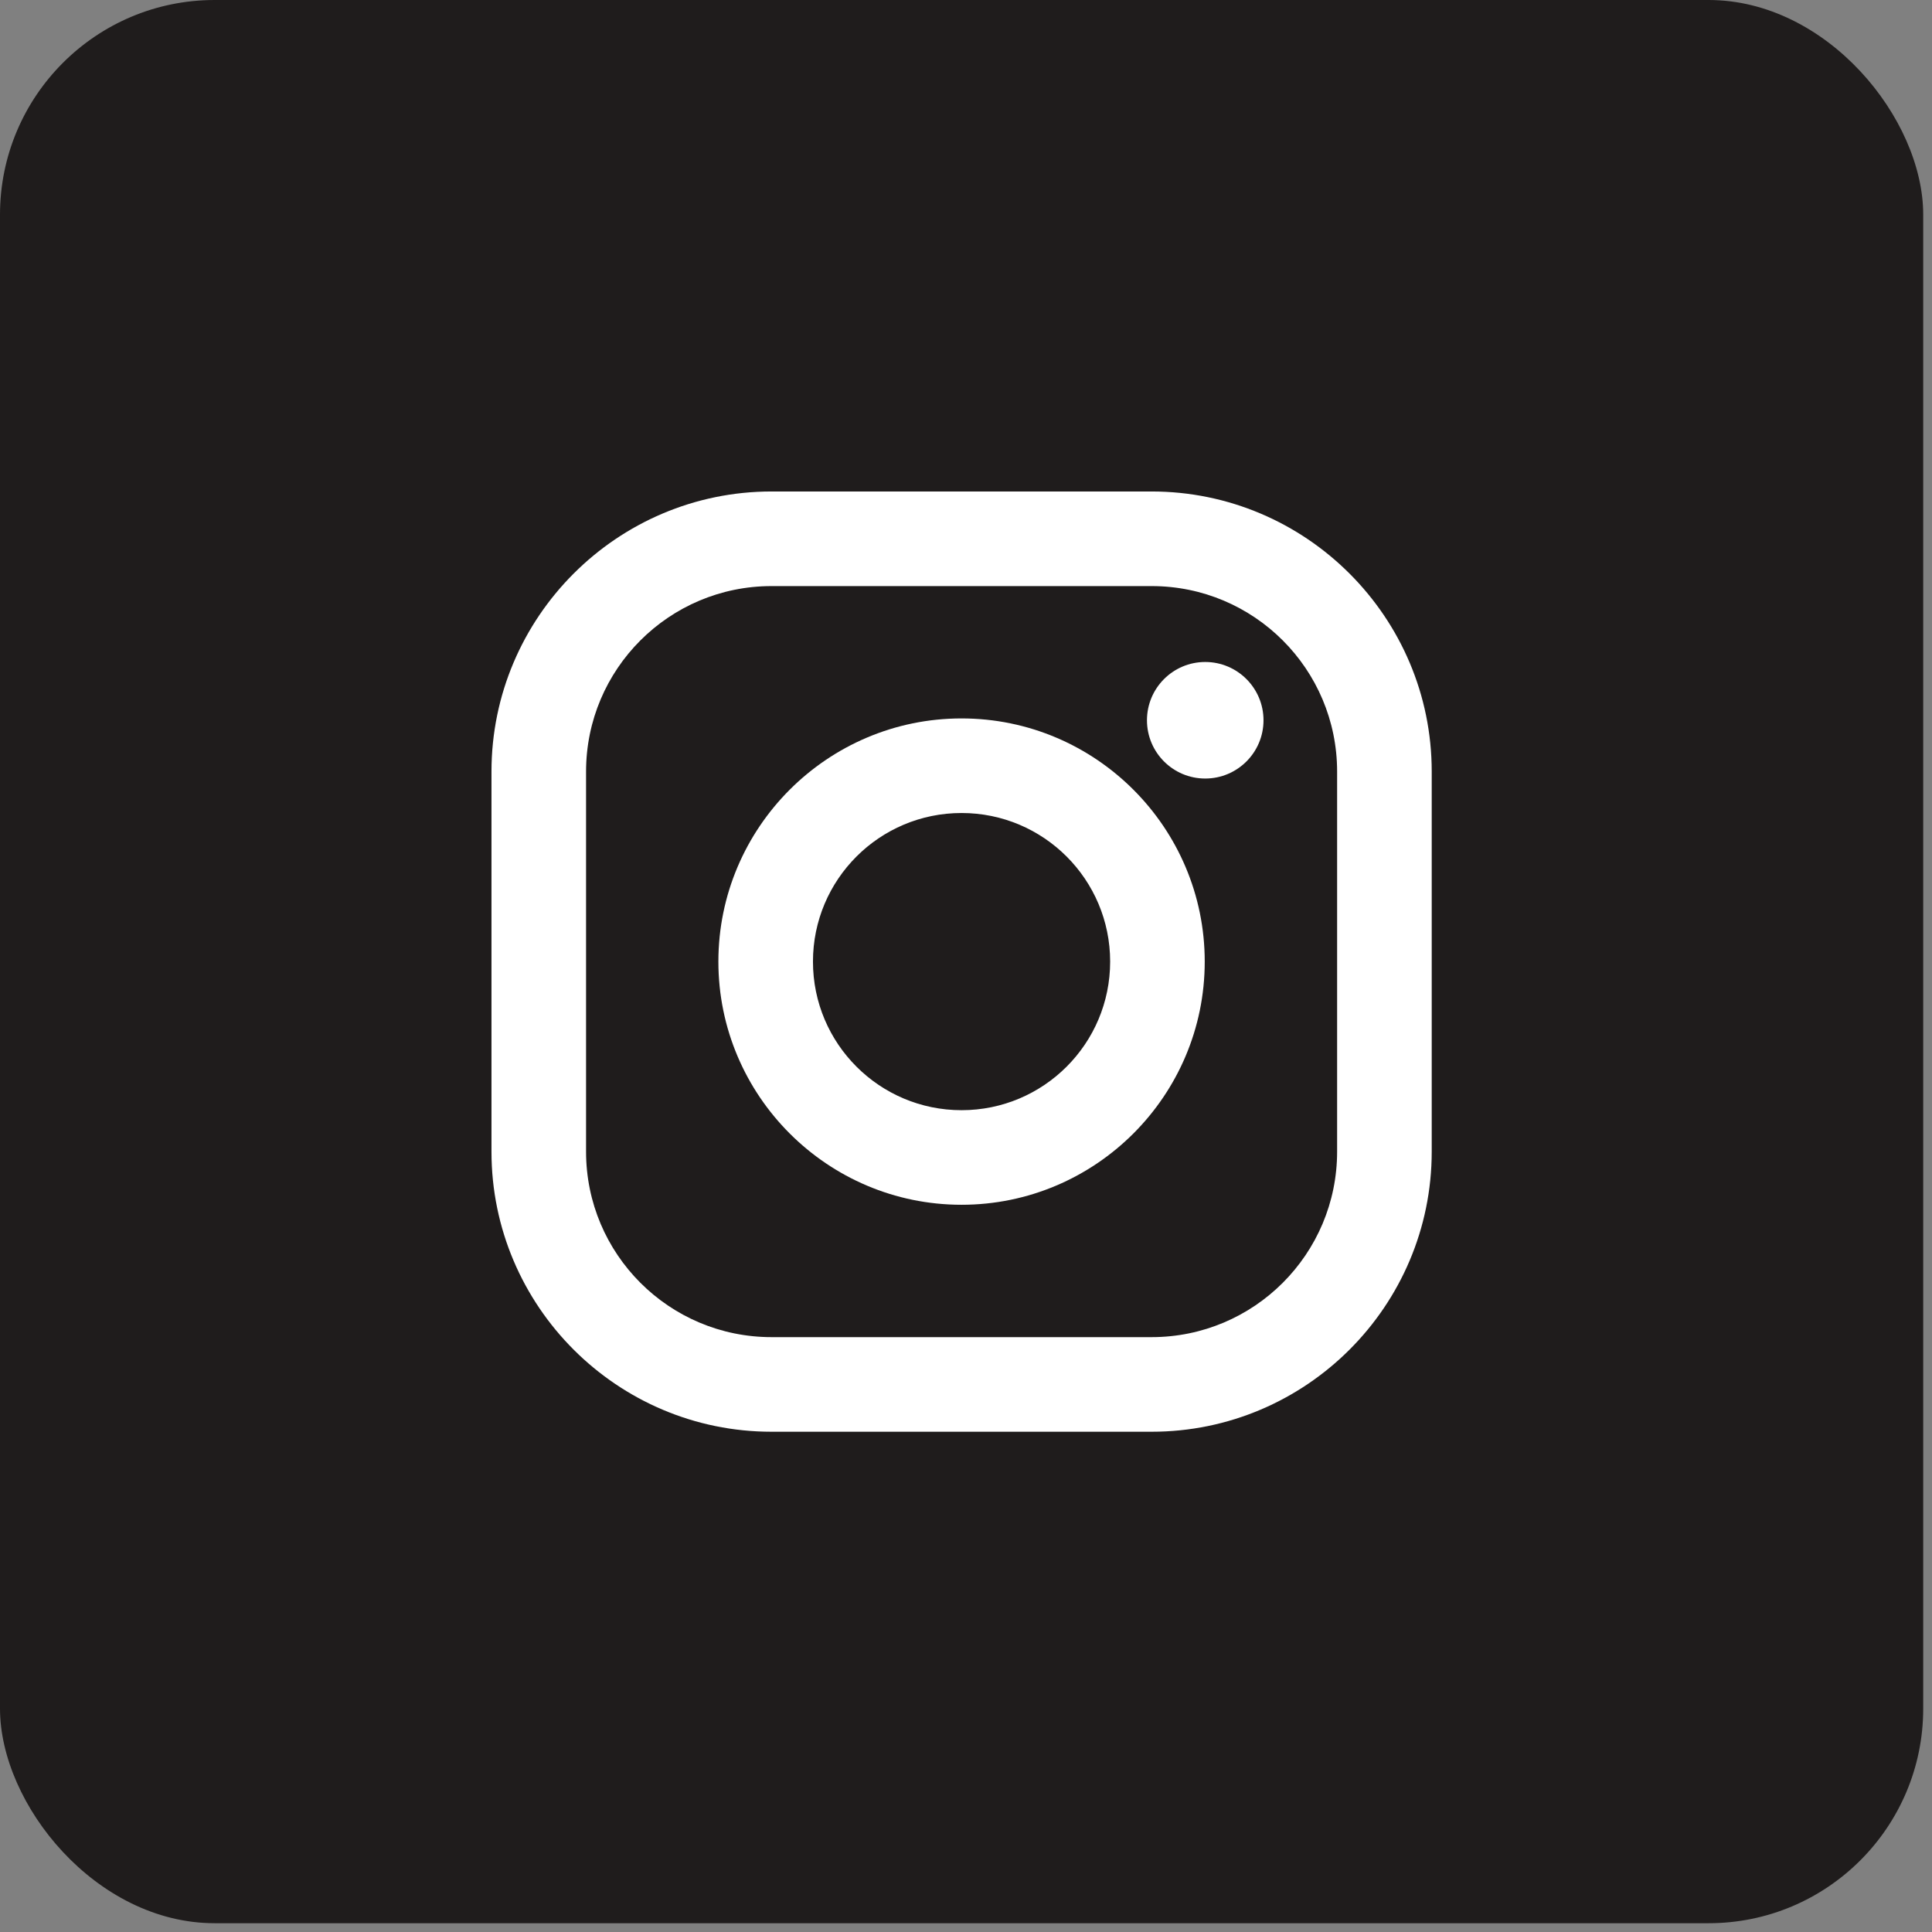 <svg width="90" height="90" viewBox="0 0 90 90" fill="none" xmlns="http://www.w3.org/2000/svg">
<rect x="0" y="0" width="90" height="90" fill="#808080" stroke="none"/>
<rect width="89.591" height="89.591" rx="10" fill="#1F1C1C"/>
<path d="M53.646 22.895H35.943C28.748 22.895 22.895 28.749 22.895 35.944V53.647C22.895 60.842 28.748 66.696 35.943 66.696H53.646C60.841 66.696 66.695 60.842 66.695 53.647V35.944C66.695 28.749 60.841 22.895 53.646 22.895ZM62.288 53.647C62.288 58.42 58.419 62.289 53.646 62.289H35.943C31.17 62.289 27.301 58.42 27.301 53.647V35.944C27.301 31.171 31.17 27.302 35.943 27.302H53.646C58.419 27.302 62.288 31.171 62.288 35.944V53.647Z" fill="white"/>
<path d="M44.793 33.467C38.547 33.467 33.465 38.549 33.465 44.795C33.465 51.041 38.547 56.123 44.793 56.123C51.04 56.123 56.121 51.041 56.121 44.795C56.121 38.549 51.04 33.467 44.793 33.467ZM44.793 51.717C40.97 51.717 37.871 48.618 37.871 44.795C37.871 40.972 40.97 37.873 44.793 37.873C48.616 37.873 51.715 40.972 51.715 44.795C51.715 48.618 48.616 51.717 44.793 51.717Z" fill="white"/>
<path d="M56.144 36.267C57.643 36.267 58.859 35.052 58.859 33.553C58.859 32.054 57.643 30.838 56.144 30.838C54.645 30.838 53.43 32.054 53.43 33.553C53.43 35.052 54.645 36.267 56.144 36.267Z" fill="white"/>
</svg>

